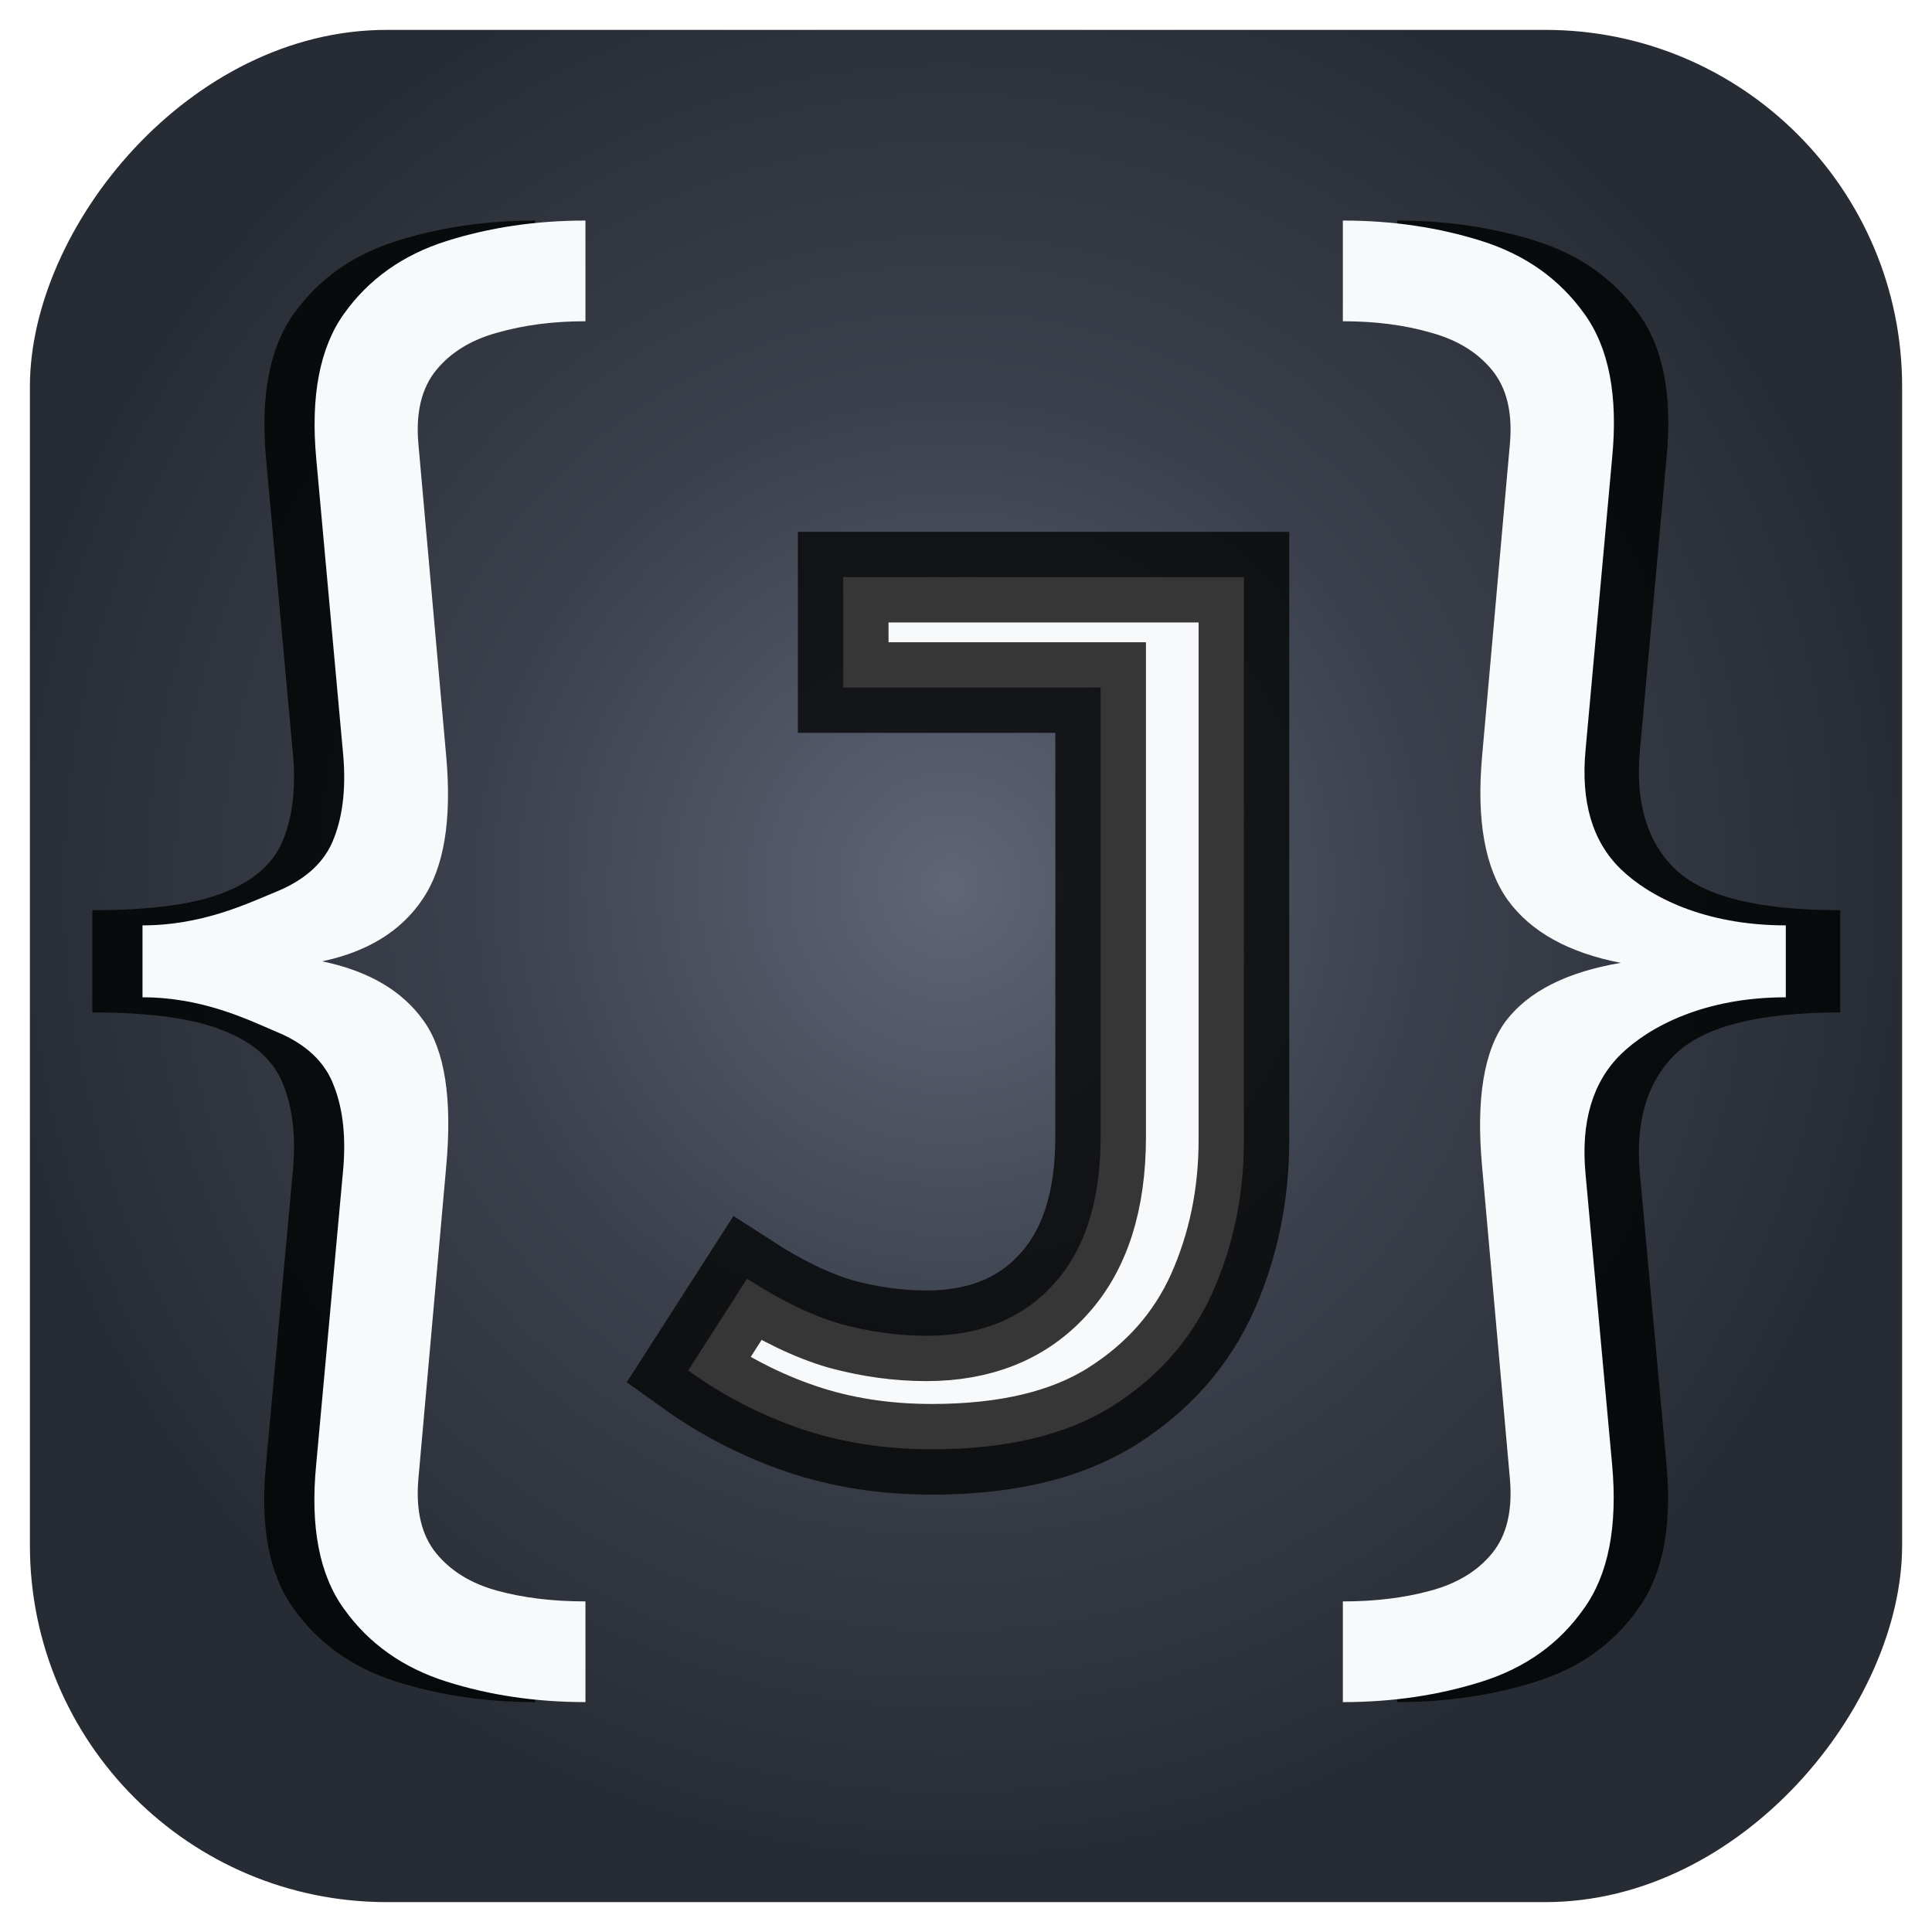 <svg version="1.1" viewBox="0 0 128 128" xmlns="http://www.w3.org/2000/svg" xmlns:xlink="http://www.w3.org/1999/xlink">
 <defs>
  <filter id="b" x="-.505" y="-.304" width="1.982" height="1.607" color-interpolation-filters="sRGB">
   <feFlood flood-color="rgb(0,0,0)" result="flood"/>
   <feComposite in="flood" in2="SourceGraphic" operator="in" result="composite1"/>
   <feGaussianBlur result="blur" stdDeviation="15"/>
   <feOffset dx="0" dy="0" in="blur" result="offset"/>
   <feComposite in="SourceGraphic" in2="offset" result="composite2"/>
  </filter>
  <radialGradient id="a" cx="125.9" cy="-53.584" r="126.87" gradientTransform="matrix(.5 0 0 .511 -.009 -31.323)" gradientUnits="userSpaceOnUse">
   <stop stop-color="#606577" offset="0"/>
   <stop stop-color="#3b404c" offset=".5"/>
   <stop stop-color="#272c34" offset="1"/>
  </radialGradient>
 </defs>
 <rect transform="scale(1,-1)" x="1.981" y="-126.02" width="124.04" height="124.04" ry="23.635" fill="url(#a)" style="paint-order:stroke fill markers"/>
 <path d="m92.571 14.612q4.92 0 9.226 1.365 4.305 1.365 6.766 4.802 2.46 3.386 1.845 9.603l-1.757 19.308q-0.483 5.155 2.328 7.885 2.812 2.729 10.939 2.729v6.773q-8.084 0-10.939 2.78-2.812 2.78-2.328 7.935l1.757 19.207q0.571 6.217-1.889 9.603-2.416 3.437-6.722 4.802-4.306 1.365-9.226 1.365v-6.672q3.207 0 5.799-0.708 2.636-0.708 4.086-2.477 1.45-1.769 1.186-4.903l-1.845-20.723q-0.615-6.722 1.582-9.654 2.24-2.932 7.6-3.841-5.184-1.011-7.468-4.145-2.284-3.184-1.713-9.553l1.845-20.723q0.264-3.083-1.186-4.852-1.45-1.769-4.042-2.477-2.592-0.758-5.843-0.758z" fill-opacity=".797" style="paint-order:stroke fill markers"/>
 <path d="m88.967 14.612c3.28 0 6.356 0.455 9.226 1.365 2.87 0.91 5.126 2.51 6.766 4.802 1.64 2.258 2.255 5.459 1.845 9.603l-1.757 19.308c-0.322 3.437 0.454 6.065 2.328 7.885 1.874 1.82 5.521 3.733 10.939 3.733v4.766c-5.389 0-9.035 1.93-10.939 3.784-1.874 1.853-2.651 4.498-2.328 7.935l1.757 19.207c0.381 4.145-0.249 7.346-1.889 9.603-1.611 2.291-3.851 3.892-6.722 4.802-2.87 0.91-5.946 1.365-9.226 1.365v-6.672c2.138 0 4.071-0.236 5.799-0.708 1.757-0.472 3.119-1.297 4.086-2.477 0.967-1.179 1.362-2.814 1.186-4.903l-1.845-20.723c-0.41-4.481 0.117-7.699 1.582-9.654 1.494-1.954 4.027-3.235 7.6-3.841-3.456-0.674-5.946-2.055-7.469-4.145-1.523-2.123-2.094-5.307-1.713-9.553l1.845-20.723c0.176-2.055-0.22-3.673-1.186-4.852-0.967-1.179-2.314-2.005-4.042-2.477-1.728-0.505-3.676-0.758-5.843-0.758z" fill="#f8f9fa" style="paint-order:normal"/>
 <path d="m35.463 14.612v6.672q-3.207 0-5.843 0.758-2.592 0.708-4.042 2.477-1.45 1.769-1.186 4.852l1.845 20.723q0.571 6.369-1.582 9.502-2.109 3.134-6.634 4.094 4.613 0.96 6.722 3.942 2.109 2.932 1.494 9.654l-1.845 20.723q-0.264 3.134 1.186 4.903 1.45 1.769 4.042 2.477 2.592 0.708 5.843 0.708v6.672q-4.92 0-9.226-1.365-4.305-1.365-6.766-4.802-2.46-3.386-1.845-9.603l1.757-19.207q0.351-3.437-0.571-5.812-0.879-2.426-3.866-3.639-2.943-1.264-8.83-1.264v-6.773q5.887 0 8.83-1.213 2.987-1.213 3.866-3.589 0.923-2.376 0.571-5.812l-1.757-19.308q-0.571-6.217 1.845-9.603 2.46-3.437 6.766-4.802 4.305-1.365 9.226-1.365z" fill-opacity=".797" style="paint-order:stroke fill markers"/>
 <path d="m38.788 14.612v6.672c-2.138 0-4.086 0.253-5.843 0.758-1.728 0.472-3.075 1.297-4.042 2.477-0.967 1.179-1.362 2.797-1.186 4.852l1.845 20.723c0.381 4.246-0.146 7.413-1.582 9.502-1.406 2.089-3.617 3.454-6.634 4.094 3.075 0.64 5.316 1.954 6.722 3.942 1.406 1.954 1.904 5.172 1.494 9.654l-1.845 20.723c-0.176 2.089 0.22 3.723 1.186 4.903 0.967 1.179 2.314 2.005 4.042 2.477 1.728 0.472 3.676 0.708 5.843 0.708v6.672c-3.28 0-6.356-0.455-9.226-1.365-2.87-0.91-5.125-2.51-6.766-4.802-1.64-2.258-2.255-5.459-1.845-9.603l1.757-19.207c0.234-2.291 0.044-4.229-0.571-5.812-0.586-1.617-1.874-2.83-3.866-3.639-1.962-0.842-4.906-2.267-8.83-2.267v-4.766c3.925 0 6.868-1.408 8.83-2.217 1.992-0.809 3.28-2.005 3.866-3.589 0.615-1.584 0.805-3.521 0.571-5.812l-1.757-19.308c-0.381-4.145 0.234-7.346 1.845-9.603 1.64-2.291 3.895-3.892 6.766-4.802 2.87-0.91 5.946-1.365 9.226-1.365z" fill="#f8f9fa" style="paint-order:normal"/>
 <path transform="matrix(.404 0 0 .404 61.606 15.416)" d="m51.503 56.487v92.265q0 13.529-5.188 25.126-5.188 11.495-16.479 18.616-11.19 7.019-29.5 7.019-11.597 0-21.464-3.357-9.867-3.357-18.514-9.562l9.664-15.055q8.341 5.391 15.36 7.426 7.121 1.933 14.038 1.933 13.224 0 20.854-8.443 7.731-8.443 7.731-24.211v-73.649h-42.216v-18.107z" fill="#f8f9fa" filter="url(#b)" stroke="#050505" stroke-opacity=".799" stroke-width="14.864" style="paint-order:stroke fill markers"/>
</svg>
